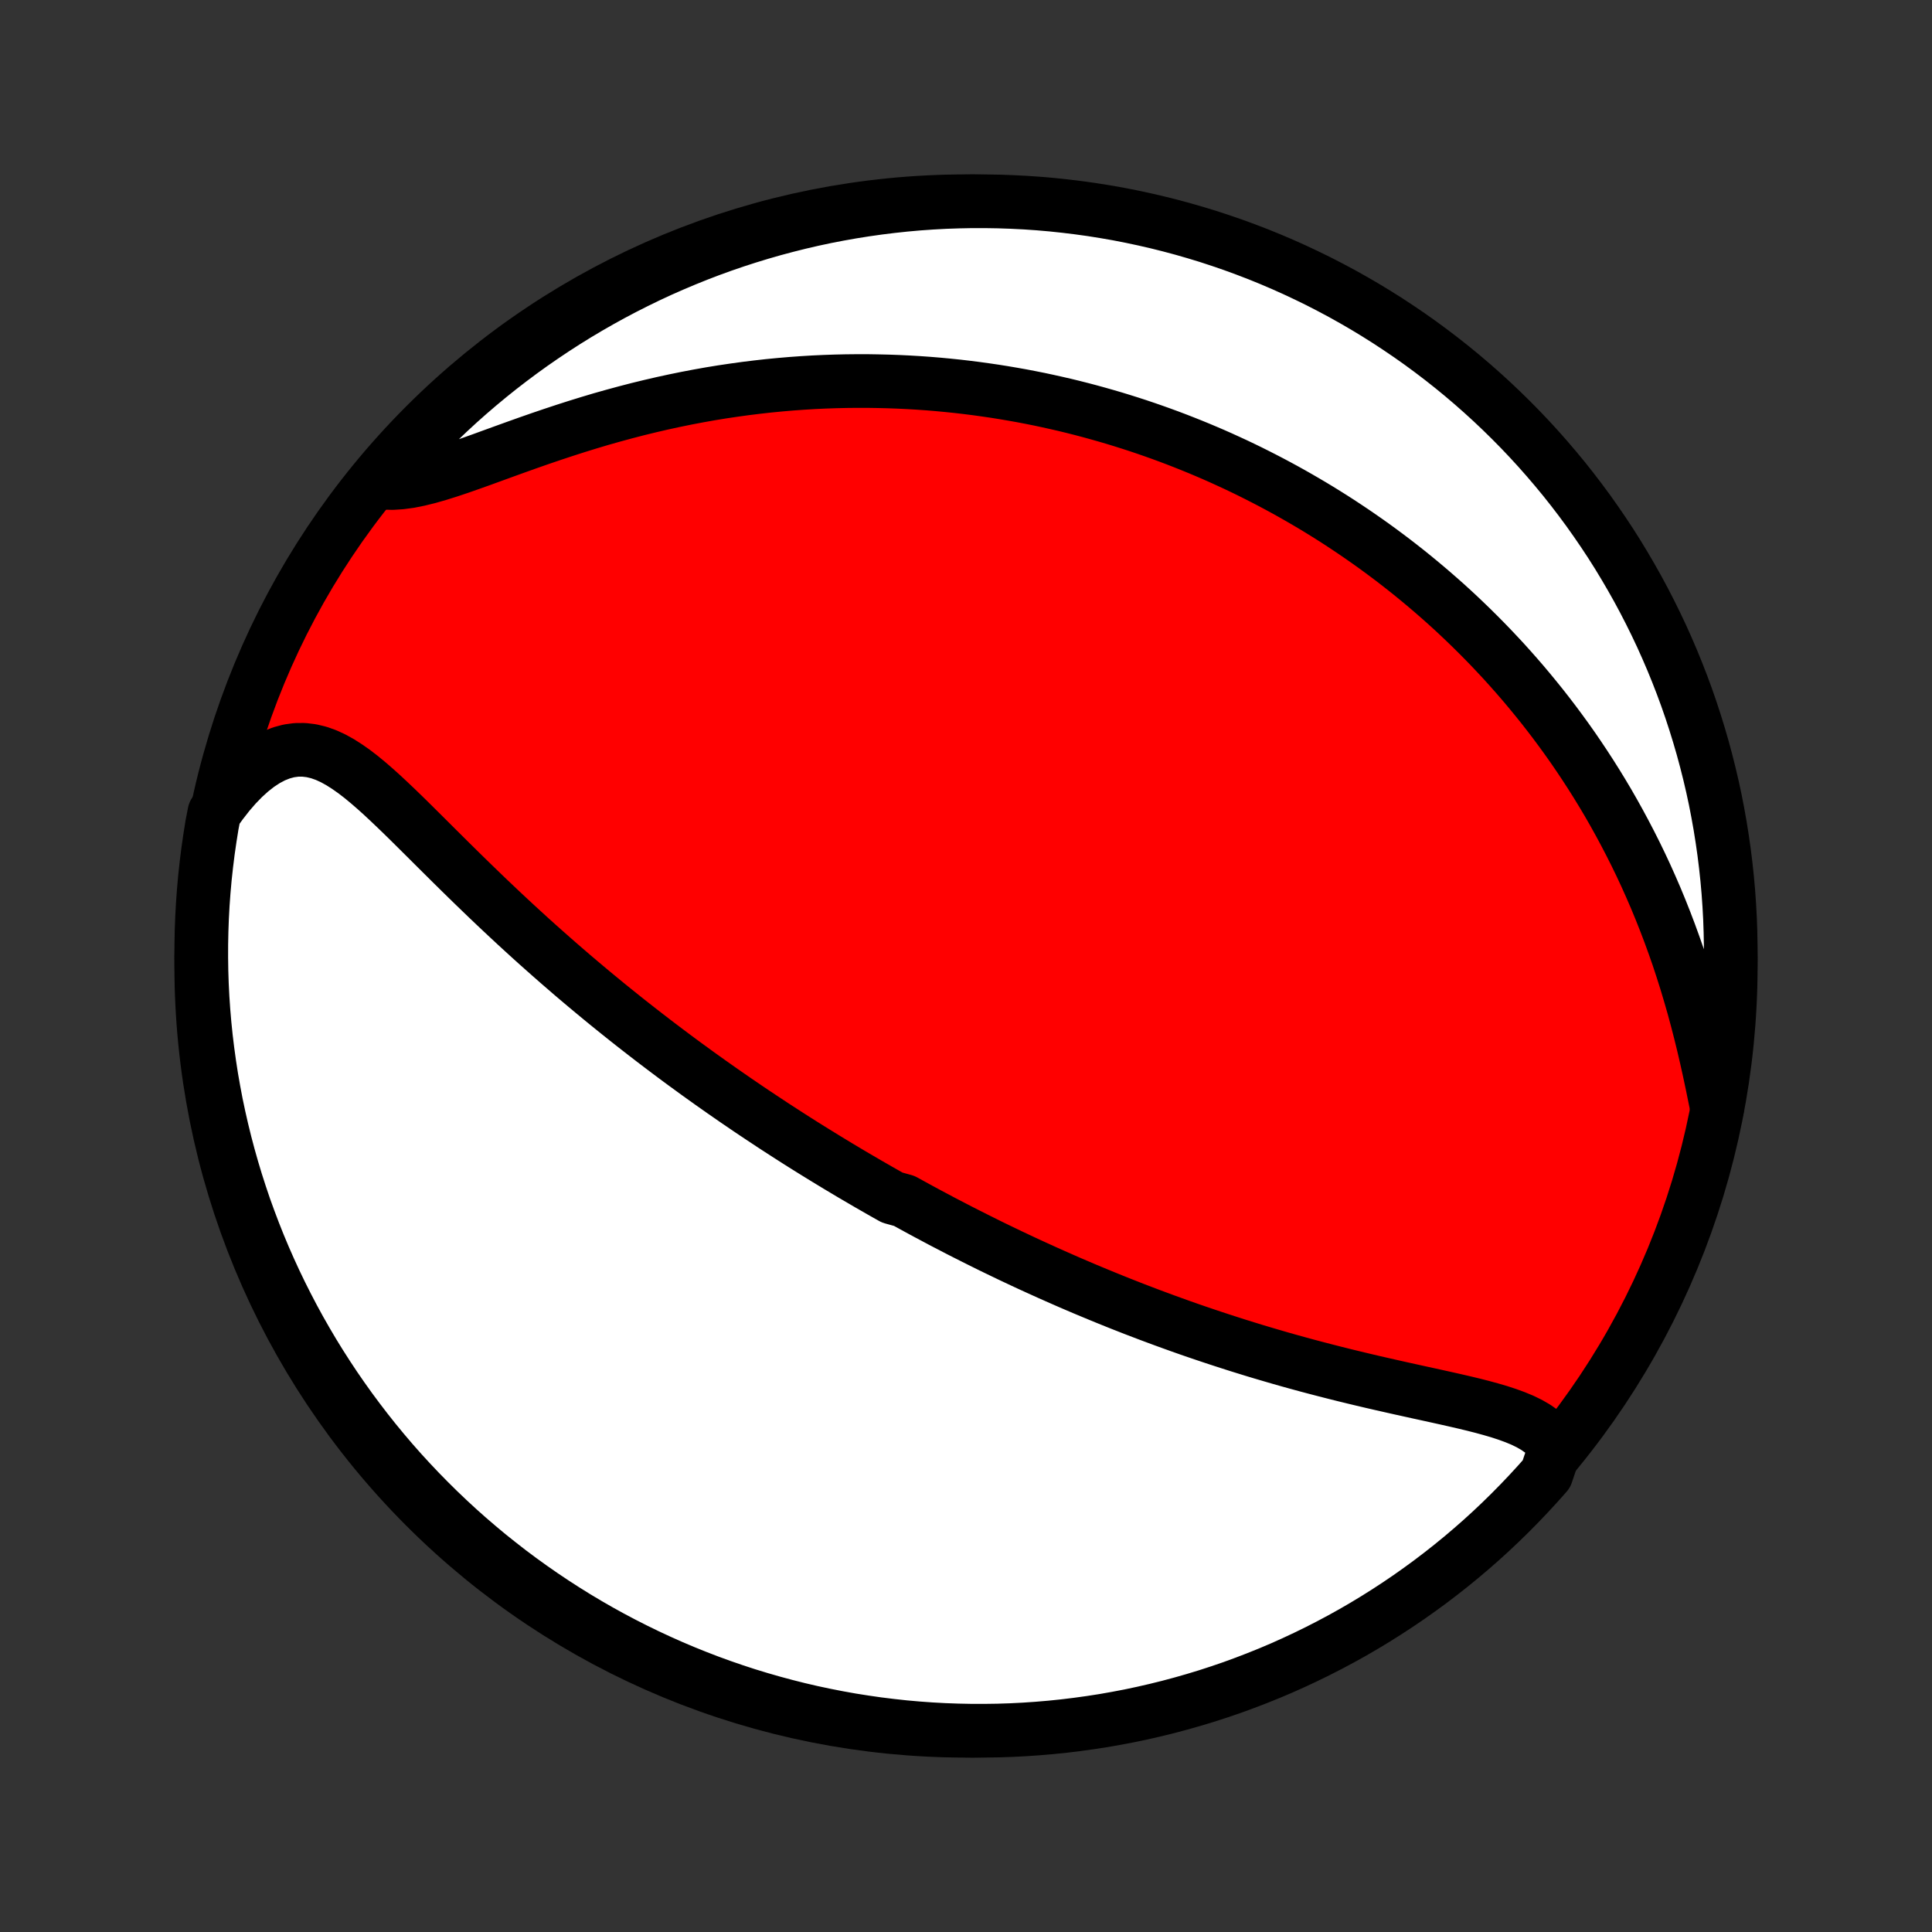 <?xml version="1.0" encoding="utf-8" standalone="no"?>
<!DOCTYPE svg PUBLIC "-//W3C//DTD SVG 1.1//EN"
  "http://www.w3.org/Graphics/SVG/1.1/DTD/svg11.dtd">
<!-- Created with matplotlib (http://matplotlib.org/) -->
<svg height="72pt" version="1.1" viewBox="0 0 72 72" width="72pt" xmlns="http://www.w3.org/2000/svg" xmlns:xlink="http://www.w3.org/1999/xlink">
 <rect x="0" y="0" width="72" height="72" fill="#333333" stroke="none"/>
 <defs>
  <style type="text/css">
*{stroke-linecap:butt;stroke-linejoin:round;}
  </style>
 </defs>
 <g id="figure_1">
  <g id="patch_1">
   <path d="
M0 72
L72 72
L72 0
L0 0
z
" style="fill:none;"/>
  </g>
  <g id="axes_1">
   <g id="PatchCollection_1">
    <defs>
     <path d="
M36 -7.5
C43.558 -7.5 50.808 -10.503 56.153 -15.848
C61.497 -21.192 64.5 -28.442 64.5 -36
C64.5 -43.558 61.497 -50.808 56.153 -56.153
C50.808 -61.497 43.558 -64.5 36 -64.5
C28.442 -64.5 21.192 -61.497 15.848 -56.153
C10.503 -50.808 7.5 -43.558 7.5 -36
C7.5 -28.442 10.503 -21.192 15.848 -15.848
C21.192 -10.503 28.442 -7.5 36 -7.5
z
" id="C0_0_a811fe30f3"/>
     <path d="
M57.969 -18.074
L57.825 -18.288
L57.653 -18.48
L57.455 -18.653
L57.235 -18.808
L56.994 -18.947
L56.735 -19.073
L56.46 -19.187
L56.172 -19.292
L55.872 -19.39
L55.561 -19.481
L55.243 -19.568
L54.917 -19.651
L54.585 -19.731
L54.248 -19.809
L53.907 -19.886
L53.564 -19.962
L53.218 -20.038
L52.87 -20.114
L52.521 -20.191
L52.172 -20.268
L51.822 -20.347
L51.473 -20.426
L51.125 -20.506
L50.778 -20.588
L50.432 -20.671
L50.087 -20.755
L49.744 -20.841
L49.403 -20.928
L49.065 -21.016
L48.728 -21.105
L48.394 -21.196
L48.062 -21.288
L47.733 -21.381
L47.407 -21.476
L47.084 -21.571
L46.763 -21.667
L46.445 -21.765
L46.13 -21.863
L45.817 -21.963
L45.508 -22.063
L45.201 -22.164
L44.897 -22.266
L44.596 -22.368
L44.298 -22.471
L44.003 -22.575
L43.711 -22.68
L43.421 -22.785
L43.134 -22.891
L42.849 -22.997
L42.568 -23.104
L42.288 -23.211
L42.012 -23.319
L41.738 -23.427
L41.466 -23.536
L41.197 -23.645
L40.93 -23.755
L40.665 -23.865
L40.402 -23.975
L40.142 -24.086
L39.883 -24.197
L39.627 -24.309
L39.373 -24.421
L39.12 -24.533
L38.87 -24.646
L38.621 -24.759
L38.374 -24.872
L38.128 -24.986
L37.884 -25.101
L37.642 -25.215
L37.401 -25.331
L37.162 -25.446
L36.923 -25.562
L36.687 -25.679
L36.451 -25.796
L36.217 -25.914
L35.983 -26.032
L35.751 -26.15
L35.52 -26.27
L35.29 -26.389
L35.06 -26.509
L34.832 -26.631
L34.604 -26.752
L34.377 -26.874
L34.151 -26.997
L33.925 -27.121
L33.7 -27.245
L33.251 -27.37
L33.027 -27.496
L32.803 -27.623
L32.58 -27.751
L32.357 -27.879
L32.135 -28.009
L31.912 -28.139
L31.689 -28.27
L31.467 -28.403
L31.244 -28.536
L31.021 -28.671
L30.799 -28.806
L30.576 -28.943
L30.352 -29.081
L30.129 -29.22
L29.905 -29.36
L29.681 -29.502
L29.457 -29.645
L29.232 -29.79
L29.006 -29.936
L28.78 -30.083
L28.554 -30.233
L28.327 -30.383
L28.099 -30.535
L27.87 -30.689
L27.641 -30.845
L27.411 -31.002
L27.18 -31.162
L26.948 -31.323
L26.716 -31.486
L26.482 -31.651
L26.248 -31.818
L26.012 -31.987
L25.776 -32.159
L25.538 -32.332
L25.299 -32.508
L25.06 -32.686
L24.819 -32.867
L24.577 -33.05
L24.334 -33.235
L24.09 -33.423
L23.844 -33.614
L23.598 -33.806
L23.35 -34.002
L23.101 -34.201
L22.851 -34.402
L22.599 -34.606
L22.347 -34.813
L22.093 -35.023
L21.839 -35.235
L21.583 -35.451
L21.326 -35.669
L21.069 -35.891
L20.81 -36.115
L20.55 -36.343
L20.29 -36.573
L20.028 -36.806
L19.766 -37.042
L19.503 -37.282
L19.24 -37.523
L18.976 -37.768
L18.712 -38.015
L18.447 -38.265
L18.182 -38.517
L17.917 -38.772
L17.652 -39.028
L17.387 -39.286
L17.122 -39.546
L16.857 -39.807
L16.593 -40.069
L16.329 -40.331
L16.065 -40.594
L15.803 -40.855
L15.54 -41.116
L15.279 -41.375
L15.018 -41.631
L14.757 -41.883
L14.497 -42.13
L14.238 -42.372
L13.979 -42.605
L13.719 -42.83
L13.46 -43.044
L13.2 -43.244
L12.938 -43.428
L12.676 -43.595
L12.412 -43.741
L12.145 -43.863
L11.875 -43.958
L11.603 -44.023
L11.328 -44.056
L11.049 -44.055
L10.768 -44.017
L10.485 -43.941
L10.2 -43.828
L9.915 -43.677
L9.63 -43.49
L9.347 -43.268
L9.066 -43.013
L8.79 -42.728
L8.518 -42.414
L8.253 -42.074
L7.989 -41.71
L7.901 -41.257
L7.823 -40.767
L7.752 -40.276
L7.691 -39.783
L7.637 -39.29
L7.593 -38.795
L7.557 -38.3
L7.53 -37.804
L7.512 -37.307
L7.502 -36.81
L7.501 -36.313
L7.508 -35.815
L7.524 -35.318
L7.549 -34.821
L7.583 -34.324
L7.625 -33.828
L7.676 -33.332
L7.736 -32.837
L7.804 -32.343
L7.88 -31.851
L7.966 -31.359
L8.059 -30.869
L8.162 -30.381
L8.273 -29.894
L8.392 -29.409
L8.52 -28.926
L8.656 -28.445
L8.8 -27.967
L8.953 -27.491
L9.113 -27.017
L9.283 -26.547
L9.46 -26.079
L9.645 -25.614
L9.838 -25.153
L10.04 -24.694
L10.249 -24.239
L10.466 -23.788
L10.691 -23.341
L10.923 -22.897
L11.163 -22.457
L11.411 -22.022
L11.666 -21.59
L11.929 -21.163
L12.199 -20.741
L12.476 -20.323
L12.761 -19.91
L13.052 -19.502
L13.351 -19.099
L13.656 -18.701
L13.968 -18.308
L14.287 -17.921
L14.612 -17.539
L14.944 -17.163
L15.283 -16.793
L15.628 -16.428
L15.979 -16.07
L16.336 -15.717
L16.699 -15.371
L17.067 -15.031
L17.442 -14.697
L17.823 -14.37
L18.208 -14.049
L18.6 -13.736
L18.996 -13.428
L19.398 -13.128
L19.805 -12.835
L20.216 -12.549
L20.633 -12.27
L21.054 -11.998
L21.48 -11.733
L21.91 -11.476
L22.345 -11.226
L22.784 -10.984
L23.226 -10.75
L23.673 -10.523
L24.123 -10.304
L24.577 -10.093
L25.035 -9.889
L25.495 -9.694
L25.959 -9.507
L26.426 -9.327
L26.896 -9.156
L27.369 -8.993
L27.844 -8.838
L28.322 -8.692
L28.802 -8.554
L29.285 -8.424
L29.769 -8.302
L30.255 -8.189
L30.743 -8.085
L31.233 -7.989
L31.724 -7.901
L32.217 -7.823
L32.71 -7.752
L33.205 -7.691
L33.7 -7.637
L34.196 -7.593
L34.693 -7.557
L35.19 -7.53
L35.687 -7.512
L36.185 -7.502
L36.682 -7.501
L37.179 -7.508
L37.676 -7.524
L38.172 -7.549
L38.668 -7.583
L39.163 -7.625
L39.657 -7.676
L40.149 -7.736
L40.641 -7.804
L41.131 -7.88
L41.619 -7.966
L42.106 -8.059
L42.591 -8.162
L43.074 -8.273
L43.555 -8.392
L44.033 -8.52
L44.509 -8.656
L44.983 -8.8
L45.453 -8.953
L45.921 -9.113
L46.386 -9.283
L46.847 -9.46
L47.306 -9.645
L47.761 -9.838
L48.212 -10.04
L48.659 -10.249
L49.103 -10.466
L49.543 -10.691
L49.978 -10.923
L50.41 -11.163
L50.837 -11.411
L51.259 -11.666
L51.677 -11.929
L52.09 -12.199
L52.498 -12.476
L52.901 -12.761
L53.299 -13.052
L53.692 -13.351
L54.079 -13.656
L54.461 -13.968
L54.837 -14.287
L55.207 -14.612
L55.572 -14.944
L55.93 -15.283
L56.283 -15.628
L56.629 -15.979
L56.969 -16.336
L57.303 -16.699
L57.63 -17.067
z
" id="C0_1_c8dc861bc5"/>
     <path d="
M63.992 -30.678
L63.898 -31.142
L63.802 -31.613
L63.701 -32.087
L63.595 -32.563
L63.484 -33.041
L63.367 -33.518
L63.244 -33.994
L63.116 -34.468
L62.981 -34.938
L62.841 -35.406
L62.695 -35.868
L62.544 -36.327
L62.386 -36.779
L62.223 -37.227
L62.055 -37.668
L61.882 -38.104
L61.705 -38.532
L61.522 -38.955
L61.336 -39.37
L61.145 -39.779
L60.95 -40.181
L60.751 -40.576
L60.549 -40.964
L60.344 -41.345
L60.136 -41.719
L59.925 -42.087
L59.711 -42.447
L59.495 -42.8
L59.276 -43.147
L59.055 -43.487
L58.832 -43.821
L58.608 -44.148
L58.381 -44.469
L58.153 -44.783
L57.924 -45.091
L57.693 -45.393
L57.461 -45.69
L57.227 -45.98
L56.993 -46.265
L56.758 -46.544
L56.522 -46.817
L56.284 -47.086
L56.047 -47.349
L55.808 -47.606
L55.569 -47.859
L55.329 -48.107
L55.088 -48.35
L54.847 -48.589
L54.605 -48.823
L54.363 -49.053
L54.121 -49.278
L53.878 -49.499
L53.634 -49.715
L53.39 -49.928
L53.145 -50.137
L52.9 -50.342
L52.655 -50.543
L52.409 -50.741
L52.162 -50.935
L51.916 -51.125
L51.668 -51.312
L51.42 -51.496
L51.171 -51.677
L50.922 -51.854
L50.672 -52.028
L50.422 -52.199
L50.171 -52.367
L49.919 -52.533
L49.667 -52.695
L49.414 -52.854
L49.16 -53.011
L48.905 -53.165
L48.649 -53.316
L48.392 -53.465
L48.135 -53.611
L47.876 -53.755
L47.616 -53.896
L47.355 -54.035
L47.093 -54.171
L46.83 -54.305
L46.566 -54.437
L46.3 -54.566
L46.033 -54.693
L45.764 -54.817
L45.494 -54.94
L45.223 -55.06
L44.95 -55.177
L44.675 -55.293
L44.398 -55.406
L44.12 -55.517
L43.84 -55.626
L43.557 -55.733
L43.273 -55.837
L42.987 -55.939
L42.699 -56.039
L42.408 -56.137
L42.115 -56.232
L41.82 -56.325
L41.523 -56.416
L41.223 -56.504
L40.92 -56.59
L40.615 -56.674
L40.308 -56.755
L39.997 -56.834
L39.684 -56.91
L39.367 -56.983
L39.048 -57.054
L38.726 -57.123
L38.4 -57.188
L38.071 -57.251
L37.739 -57.31
L37.404 -57.367
L37.065 -57.421
L36.723 -57.471
L36.377 -57.519
L36.028 -57.563
L35.675 -57.604
L35.318 -57.641
L34.957 -57.675
L34.593 -57.705
L34.224 -57.731
L33.852 -57.753
L33.476 -57.771
L33.096 -57.785
L32.711 -57.794
L32.323 -57.8
L31.93 -57.8
L31.534 -57.796
L31.134 -57.787
L30.729 -57.773
L30.32 -57.754
L29.908 -57.729
L29.491 -57.699
L29.071 -57.663
L28.647 -57.622
L28.219 -57.574
L27.788 -57.521
L27.353 -57.461
L26.915 -57.396
L26.474 -57.324
L26.03 -57.245
L25.584 -57.16
L25.134 -57.068
L24.683 -56.97
L24.23 -56.865
L23.775 -56.754
L23.32 -56.636
L22.863 -56.512
L22.406 -56.383
L21.95 -56.247
L21.494 -56.106
L21.039 -55.96
L20.586 -55.81
L20.136 -55.657
L19.689 -55.501
L19.246 -55.343
L18.808 -55.185
L18.376 -55.028
L17.951 -54.873
L17.533 -54.724
L17.125 -54.581
L16.727 -54.448
L16.341 -54.327
L15.968 -54.22
L15.609 -54.132
L15.265 -54.063
L14.937 -54.019
L14.627 -53.999
L14.335 -54.007
L14.308 -54.044
L14.634 -54.485
L14.966 -54.861
L15.305 -55.231
L15.65 -55.595
L16.001 -55.953
L16.359 -56.305
L16.722 -56.651
L17.091 -56.991
L17.466 -57.324
L17.847 -57.651
L18.233 -57.971
L18.625 -58.285
L19.022 -58.591
L19.424 -58.891
L19.831 -59.184
L20.243 -59.469
L20.66 -59.748
L21.082 -60.02
L21.508 -60.284
L21.938 -60.54
L22.373 -60.789
L22.812 -61.031
L23.255 -61.265
L23.702 -61.491
L24.152 -61.71
L24.606 -61.921
L25.064 -62.123
L25.525 -62.318
L25.989 -62.505
L26.456 -62.684
L26.927 -62.855
L27.399 -63.017
L27.875 -63.171
L28.353 -63.317
L28.833 -63.455
L29.316 -63.584
L29.8 -63.705
L30.287 -63.818
L30.775 -63.922
L31.265 -64.017
L31.756 -64.104
L32.248 -64.182
L32.742 -64.252
L33.237 -64.313
L33.732 -64.366
L34.228 -64.41
L34.725 -64.445
L35.222 -64.472
L35.719 -64.489
L36.217 -64.499
L36.714 -64.499
L37.211 -64.491
L37.708 -64.474
L38.204 -64.449
L38.7 -64.415
L39.195 -64.372
L39.688 -64.32
L40.181 -64.26
L40.672 -64.192
L41.162 -64.114
L41.651 -64.029
L42.137 -63.934
L42.622 -63.831
L43.105 -63.72
L43.586 -63.6
L44.064 -63.472
L44.54 -63.335
L45.013 -63.191
L45.483 -63.037
L45.951 -62.876
L46.416 -62.706
L46.877 -62.529
L47.335 -62.343
L47.79 -62.149
L48.241 -61.947
L48.688 -61.737
L49.132 -61.52
L49.571 -61.294
L50.006 -61.062
L50.437 -60.821
L50.864 -60.573
L51.286 -60.317
L51.704 -60.054
L52.116 -59.783
L52.524 -59.506
L52.927 -59.221
L53.324 -58.929
L53.717 -58.63
L54.104 -58.324
L54.485 -58.012
L54.861 -57.692
L55.231 -57.366
L55.595 -57.034
L55.953 -56.695
L56.305 -56.35
L56.651 -55.999
L56.991 -55.641
L57.324 -55.278
L57.651 -54.908
L57.971 -54.533
L58.285 -54.153
L58.591 -53.767
L58.891 -53.375
L59.184 -52.978
L59.469 -52.576
L59.748 -52.169
L60.02 -51.757
L60.284 -51.34
L60.54 -50.918
L60.789 -50.492
L61.031 -50.062
L61.265 -49.627
L61.491 -49.188
L61.71 -48.745
L61.921 -48.298
L62.123 -47.848
L62.318 -47.394
L62.505 -46.936
L62.684 -46.475
L62.855 -46.011
L63.017 -45.544
L63.171 -45.073
L63.317 -44.6
L63.455 -44.125
L63.584 -43.647
L63.705 -43.167
L63.818 -42.684
L63.922 -42.2
L64.017 -41.713
L64.104 -41.225
L64.182 -40.735
L64.252 -40.244
L64.313 -39.752
L64.366 -39.258
L64.41 -38.763
L64.445 -38.268
L64.472 -37.772
L64.489 -37.275
L64.499 -36.778
L64.499 -36.281
L64.491 -35.783
L64.474 -35.286
L64.449 -34.789
L64.415 -34.292
L64.372 -33.796
L64.32 -33.3
L64.26 -32.805
L64.192 -32.312
L64.114 -31.819
z
" id="C0_2_da084c8dbd"/>
    </defs>
    <g clip-path="url(#p1bffca34e9)">
     <use style="fill:#ff0000;stroke:#000000;stroke-width:2.0;" x="0.0" xlink:href="#C0_0_a811fe30f3" y="72.0"/>
    </g>
    <g clip-path="url(#p1bffca34e9)">
     <use style="fill:#ffffff;stroke:#000000;stroke-width:2.0;" x="0.0" xlink:href="#C0_1_c8dc861bc5" y="72.0"/>
    </g>
    <g clip-path="url(#p1bffca34e9)">
     <use style="fill:#ffffff;stroke:#000000;stroke-width:2.0;" x="0.0" xlink:href="#C0_2_da084c8dbd" y="72.0"/>
    </g>
   </g>
  </g>
 </g>
 <defs>
  <clipPath id="p1bffca34e9">
   <rect height="72.0" width="72.0" x="0.0" y="0.0"/>
  </clipPath>
 </defs>
</svg>
